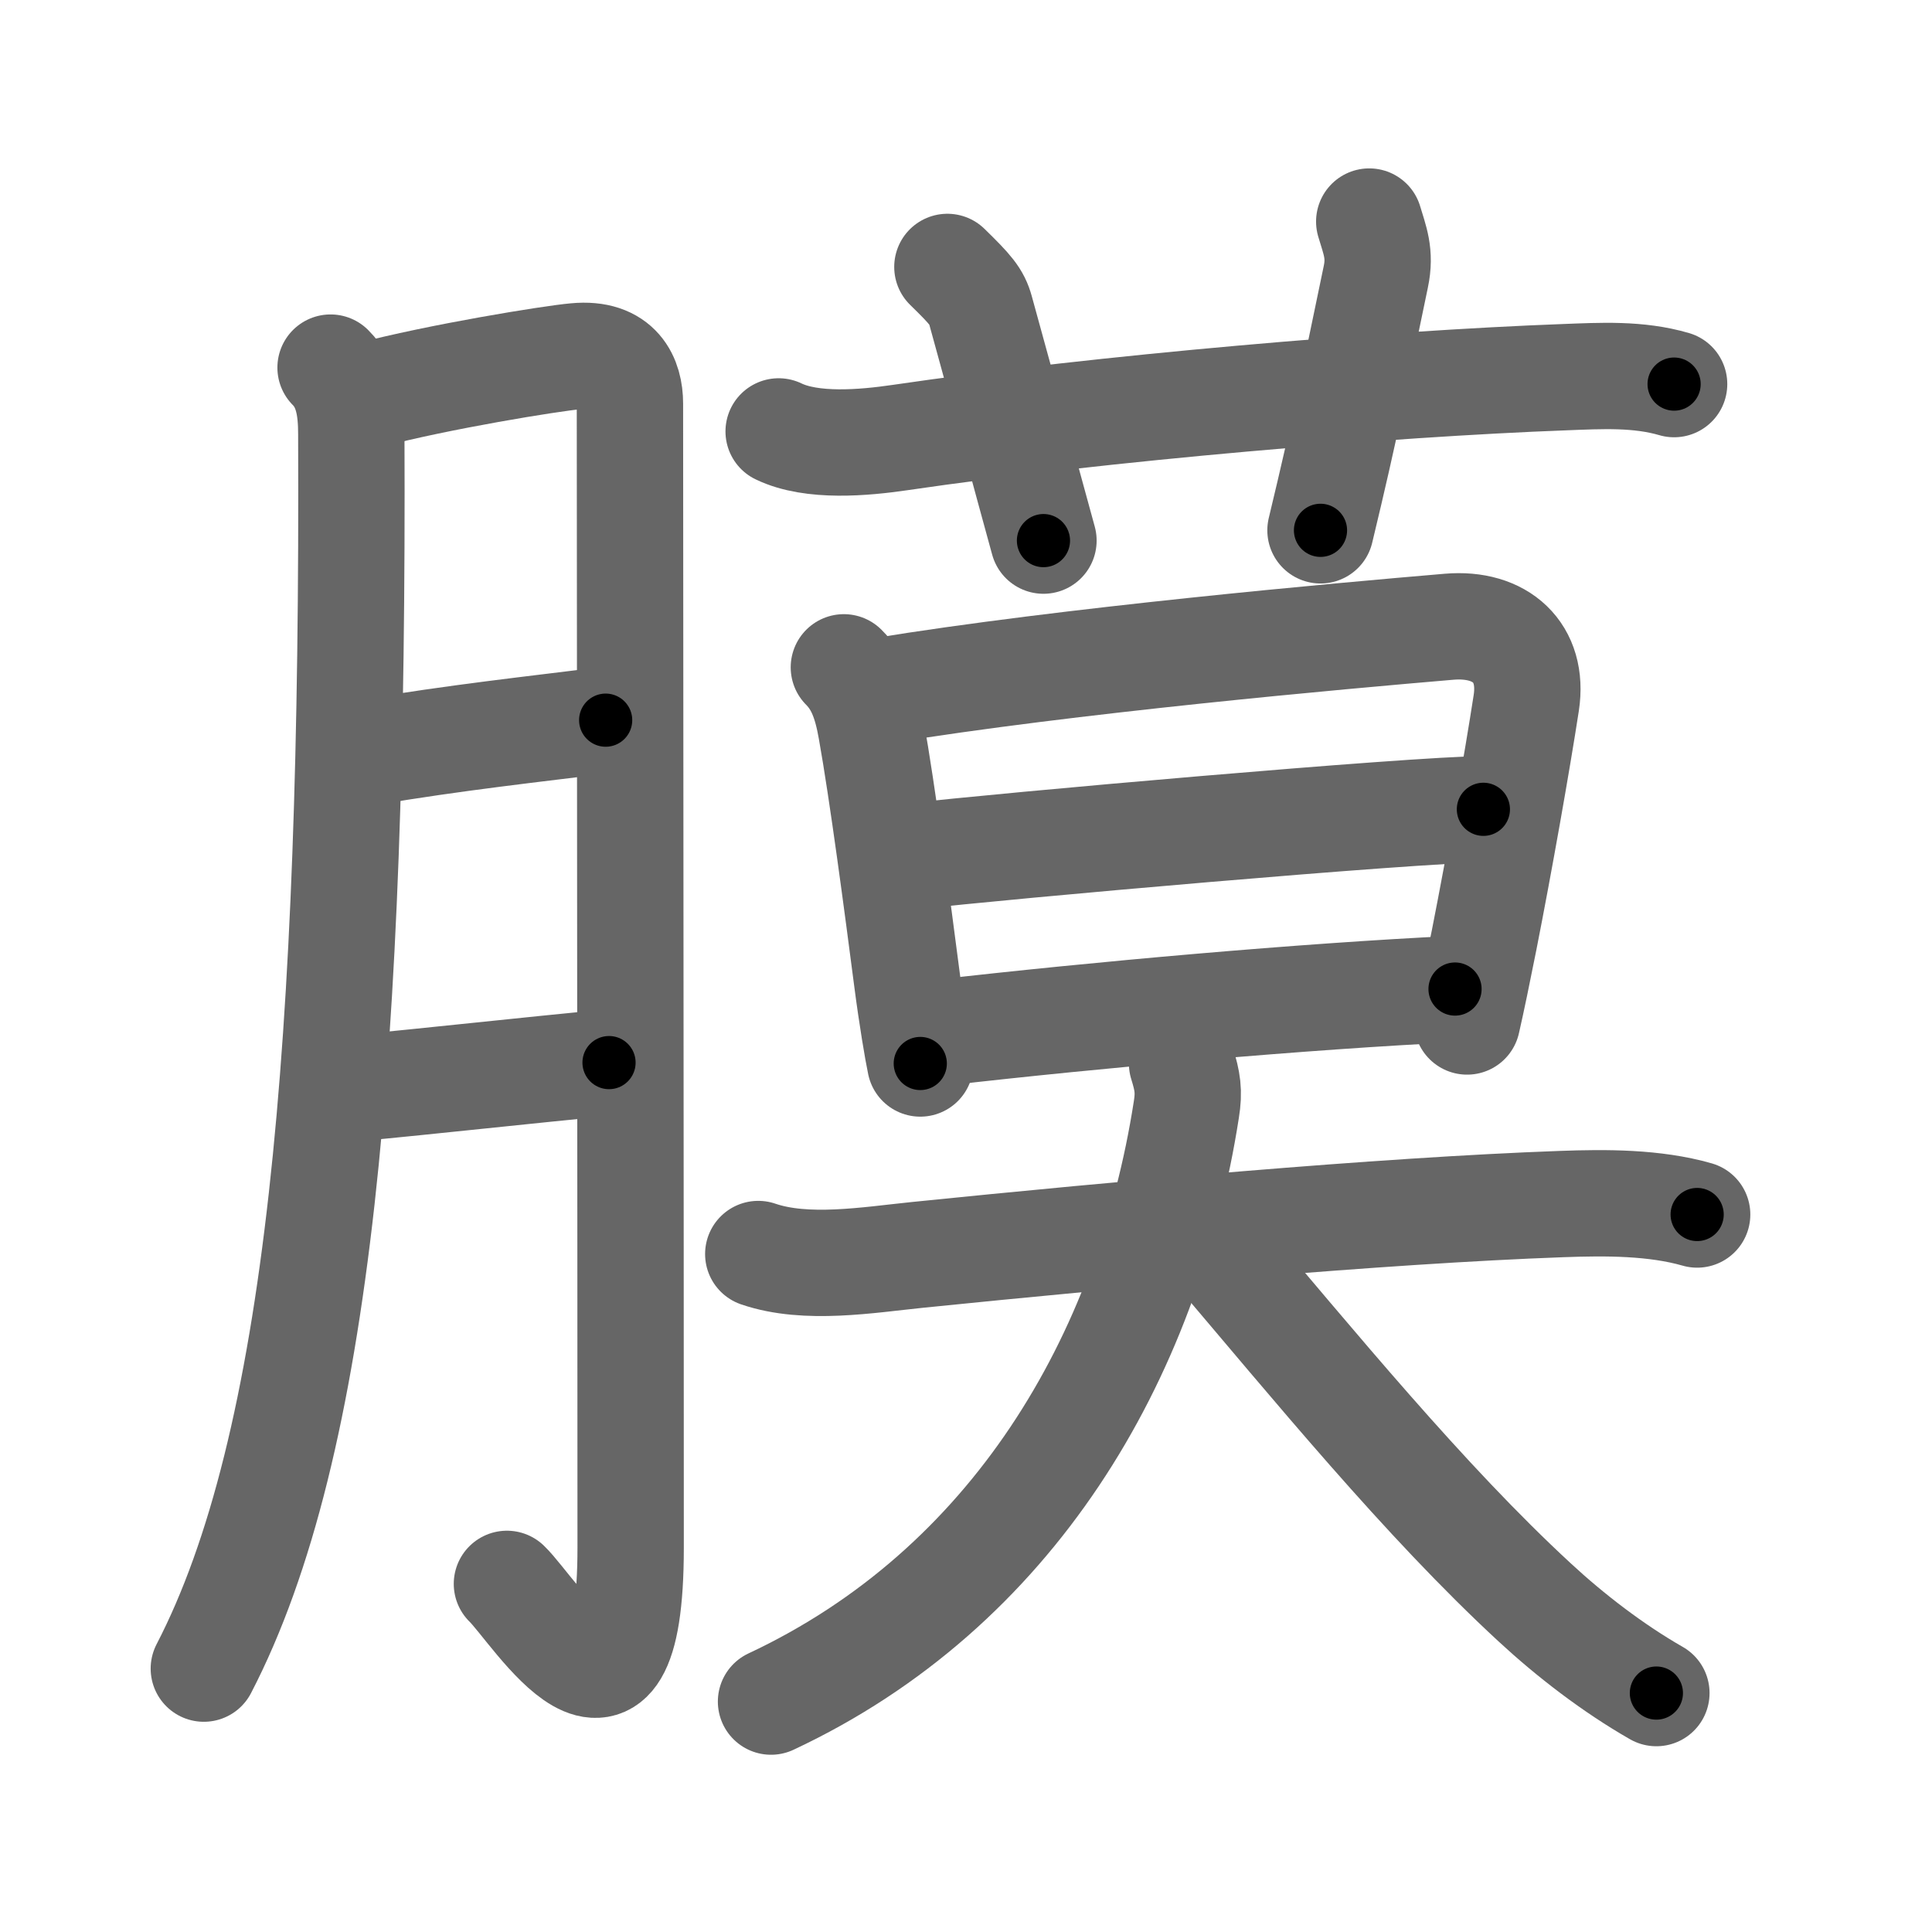 <svg xmlns="http://www.w3.org/2000/svg" viewBox="0 0 109 109" id="819c"><g fill="none" stroke="#666" stroke-width="6" stroke-linecap="round" stroke-linejoin="round"><g><g><path d="M18.65,20.74c0.99,0.99,1.17,2.34,1.17,3.76C19.96,59.16,18,81.61,11.5,94.14" /><path d="M20.74,22.31c4.01-1.06,10.37-2.09,11.74-2.21c2.45-0.23,3.06,1.31,3.06,2.67c0,7.36,0.04,46.22,0.04,64.55c0,12.61-5.41,3.55-6.98,2.04" /><path d="M20.74,42.45c4.89-0.83,9.51-1.33,13.43-1.82" /><path d="M19.94,61.4c4.31-0.4,9.92-1.03,14.42-1.45" /></g><g p4:phon="莫" xmlns:p4="http://kanjivg.tagaini.net"><g><path d="M43.93,24.34c1.88,0.91,4.83,0.64,6.82,0.35c11.5-1.69,27.55-3.04,37.51-3.41c2.08-0.08,4.17-0.2,6.19,0.39" /><path d="M53.45,15.06c1.31,1.28,1.66,1.68,1.87,2.45c1.93,6.99,2.31,8.49,3.55,12.99" /><path d="M77.25,12.5c0.31,1.05,0.65,1.8,0.37,3.12c-1.31,6.23-1.62,8.07-3.12,14.3" /></g><g><g><path d="M47.61,37.65c0.87,0.87,1.27,1.97,1.54,3.5c0.63,3.5,1.49,10.02,2.02,14.11c0.27,2.09,0.6,4.03,0.75,4.74" /><path d="M49.62,38.99c10.63-1.74,26.01-3.11,32.13-3.63c2.92-0.25,4.79,1.46,4.36,4.29c-0.52,3.38-1.51,8.98-2.38,13.39c-0.36,1.81-0.69,3.41-0.96,4.59" /><path d="M51.55,48.31c4.7-0.56,28.39-2.65,32.14-2.65" /><path d="M53.08,58.26c8.79-1.01,20.59-2.06,29.01-2.46" /></g><g><path d="M42.78,70.75c2.71,0.93,6.22,0.33,8.97,0.05c11.5-1.17,26.11-2.5,36.37-2.87c2.46-0.09,5.23-0.1,7.63,0.59" /><path d="M66.69,60c0.31,1,0.41,1.57,0.24,2.61C64.75,76.62,57.12,89.62,43.5,96" /><path d="M68.35,70.22C74.12,77,80.36,84.66,86.59,90.41c2.01,1.86,4.41,3.71,6.86,5.11" /></g></g></g></g></g><g fill="none" stroke="#000" stroke-width="3" stroke-linecap="round" stroke-linejoin="round"><path d="M18.65,20.74c0.99,0.99,1.17,2.34,1.17,3.76C19.96,59.16,18,81.61,11.5,94.14" stroke-dasharray="74.71" stroke-dashoffset="74.71"><animate attributeName="stroke-dashoffset" values="74.71;74.71;0" dur="0.562s" fill="freeze" begin="0s;819c.click" /></path><path d="M20.74,22.31c4.01-1.06,10.37-2.09,11.74-2.21c2.45-0.23,3.06,1.31,3.06,2.67c0,7.36,0.04,46.22,0.04,64.55c0,12.61-5.41,3.55-6.98,2.04" stroke-dasharray="95.519" stroke-dashoffset="95.519"><animate attributeName="stroke-dashoffset" values="95.519" fill="freeze" begin="819c.click" /><animate attributeName="stroke-dashoffset" values="95.519;95.519;0" keyTimes="0;0.439;1" dur="1.28s" fill="freeze" begin="0s;819c.click" /></path><path d="M20.74,42.45c4.89-0.83,9.51-1.33,13.43-1.82" stroke-dasharray="13.555" stroke-dashoffset="13.555"><animate attributeName="stroke-dashoffset" values="13.555" fill="freeze" begin="819c.click" /><animate attributeName="stroke-dashoffset" values="13.555;13.555;0" keyTimes="0;0.904;1" dur="1.416s" fill="freeze" begin="0s;819c.click" /></path><path d="M19.94,61.4c4.31-0.4,9.92-1.03,14.42-1.45" stroke-dasharray="14.494" stroke-dashoffset="14.494"><animate attributeName="stroke-dashoffset" values="14.494" fill="freeze" begin="819c.click" /><animate attributeName="stroke-dashoffset" values="14.494;14.494;0" keyTimes="0;0.907;1" dur="1.561s" fill="freeze" begin="0s;819c.click" /></path><path d="M43.93,24.34c1.88,0.91,4.83,0.64,6.82,0.35c11.5-1.69,27.55-3.04,37.51-3.41c2.08-0.08,4.17-0.2,6.19,0.39" stroke-dasharray="50.831" stroke-dashoffset="50.831"><animate attributeName="stroke-dashoffset" values="50.831" fill="freeze" begin="819c.click" /><animate attributeName="stroke-dashoffset" values="50.831;50.831;0" keyTimes="0;0.754;1" dur="2.069s" fill="freeze" begin="0s;819c.click" /></path><path d="M53.45,15.06c1.31,1.28,1.66,1.68,1.87,2.45c1.93,6.99,2.31,8.49,3.55,12.99" stroke-dasharray="16.591" stroke-dashoffset="16.591"><animate attributeName="stroke-dashoffset" values="16.591" fill="freeze" begin="819c.click" /><animate attributeName="stroke-dashoffset" values="16.591;16.591;0" keyTimes="0;0.926;1" dur="2.235s" fill="freeze" begin="0s;819c.click" /></path><path d="M77.25,12.5c0.31,1.05,0.65,1.8,0.37,3.12c-1.31,6.23-1.62,8.07-3.12,14.3" stroke-dasharray="17.826" stroke-dashoffset="17.826"><animate attributeName="stroke-dashoffset" values="17.826" fill="freeze" begin="819c.click" /><animate attributeName="stroke-dashoffset" values="17.826;17.826;0" keyTimes="0;0.926;1" dur="2.413s" fill="freeze" begin="0s;819c.click" /></path><path d="M47.61,37.65c0.87,0.87,1.27,1.97,1.54,3.5c0.63,3.5,1.49,10.02,2.02,14.11c0.27,2.09,0.6,4.03,0.75,4.74" stroke-dasharray="22.944" stroke-dashoffset="22.944"><animate attributeName="stroke-dashoffset" values="22.944" fill="freeze" begin="819c.click" /><animate attributeName="stroke-dashoffset" values="22.944;22.944;0" keyTimes="0;0.913;1" dur="2.642s" fill="freeze" begin="0s;819c.click" /></path><path d="M49.62,38.99c10.63-1.74,26.01-3.11,32.13-3.63c2.92-0.25,4.79,1.46,4.36,4.29c-0.52,3.38-1.51,8.98-2.38,13.39c-0.36,1.81-0.69,3.41-0.96,4.59" stroke-dasharray="57.885" stroke-dashoffset="57.885"><animate attributeName="stroke-dashoffset" values="57.885" fill="freeze" begin="819c.click" /><animate attributeName="stroke-dashoffset" values="57.885;57.885;0" keyTimes="0;0.82;1" dur="3.221s" fill="freeze" begin="0s;819c.click" /></path><path d="M51.55,48.31c4.7-0.56,28.39-2.65,32.14-2.65" stroke-dasharray="32.254" stroke-dashoffset="32.254"><animate attributeName="stroke-dashoffset" values="32.254" fill="freeze" begin="819c.click" /><animate attributeName="stroke-dashoffset" values="32.254;32.254;0" keyTimes="0;0.909;1" dur="3.544s" fill="freeze" begin="0s;819c.click" /></path><path d="M53.08,58.26c8.79-1.01,20.59-2.06,29.01-2.46" stroke-dasharray="29.12" stroke-dashoffset="29.12"><animate attributeName="stroke-dashoffset" values="29.12" fill="freeze" begin="819c.click" /><animate attributeName="stroke-dashoffset" values="29.12;29.12;0" keyTimes="0;0.924;1" dur="3.835s" fill="freeze" begin="0s;819c.click" /></path><path d="M42.78,70.75c2.71,0.93,6.22,0.33,8.97,0.05c11.5-1.17,26.11-2.5,36.37-2.87c2.46-0.09,5.23-0.1,7.63,0.59" stroke-dasharray="53.217" stroke-dashoffset="53.217"><animate attributeName="stroke-dashoffset" values="53.217" fill="freeze" begin="819c.click" /><animate attributeName="stroke-dashoffset" values="53.217;53.217;0" keyTimes="0;0.878;1" dur="4.367s" fill="freeze" begin="0s;819c.click" /></path><path d="M66.69,60c0.31,1,0.41,1.57,0.24,2.61C64.75,76.62,57.12,89.62,43.5,96" stroke-dasharray="45.158" stroke-dashoffset="45.158"><animate attributeName="stroke-dashoffset" values="45.158" fill="freeze" begin="819c.click" /><animate attributeName="stroke-dashoffset" values="45.158;45.158;0" keyTimes="0;0.906;1" dur="4.819s" fill="freeze" begin="0s;819c.click" /></path><path d="M68.35,70.22C74.12,77,80.36,84.66,86.59,90.41c2.01,1.86,4.41,3.71,6.86,5.11" stroke-dasharray="35.799" stroke-dashoffset="35.799"><animate attributeName="stroke-dashoffset" values="35.799" fill="freeze" begin="819c.click" /><animate attributeName="stroke-dashoffset" values="35.799;35.799;0" keyTimes="0;0.931;1" dur="5.177s" fill="freeze" begin="0s;819c.click" /></path></g></svg>